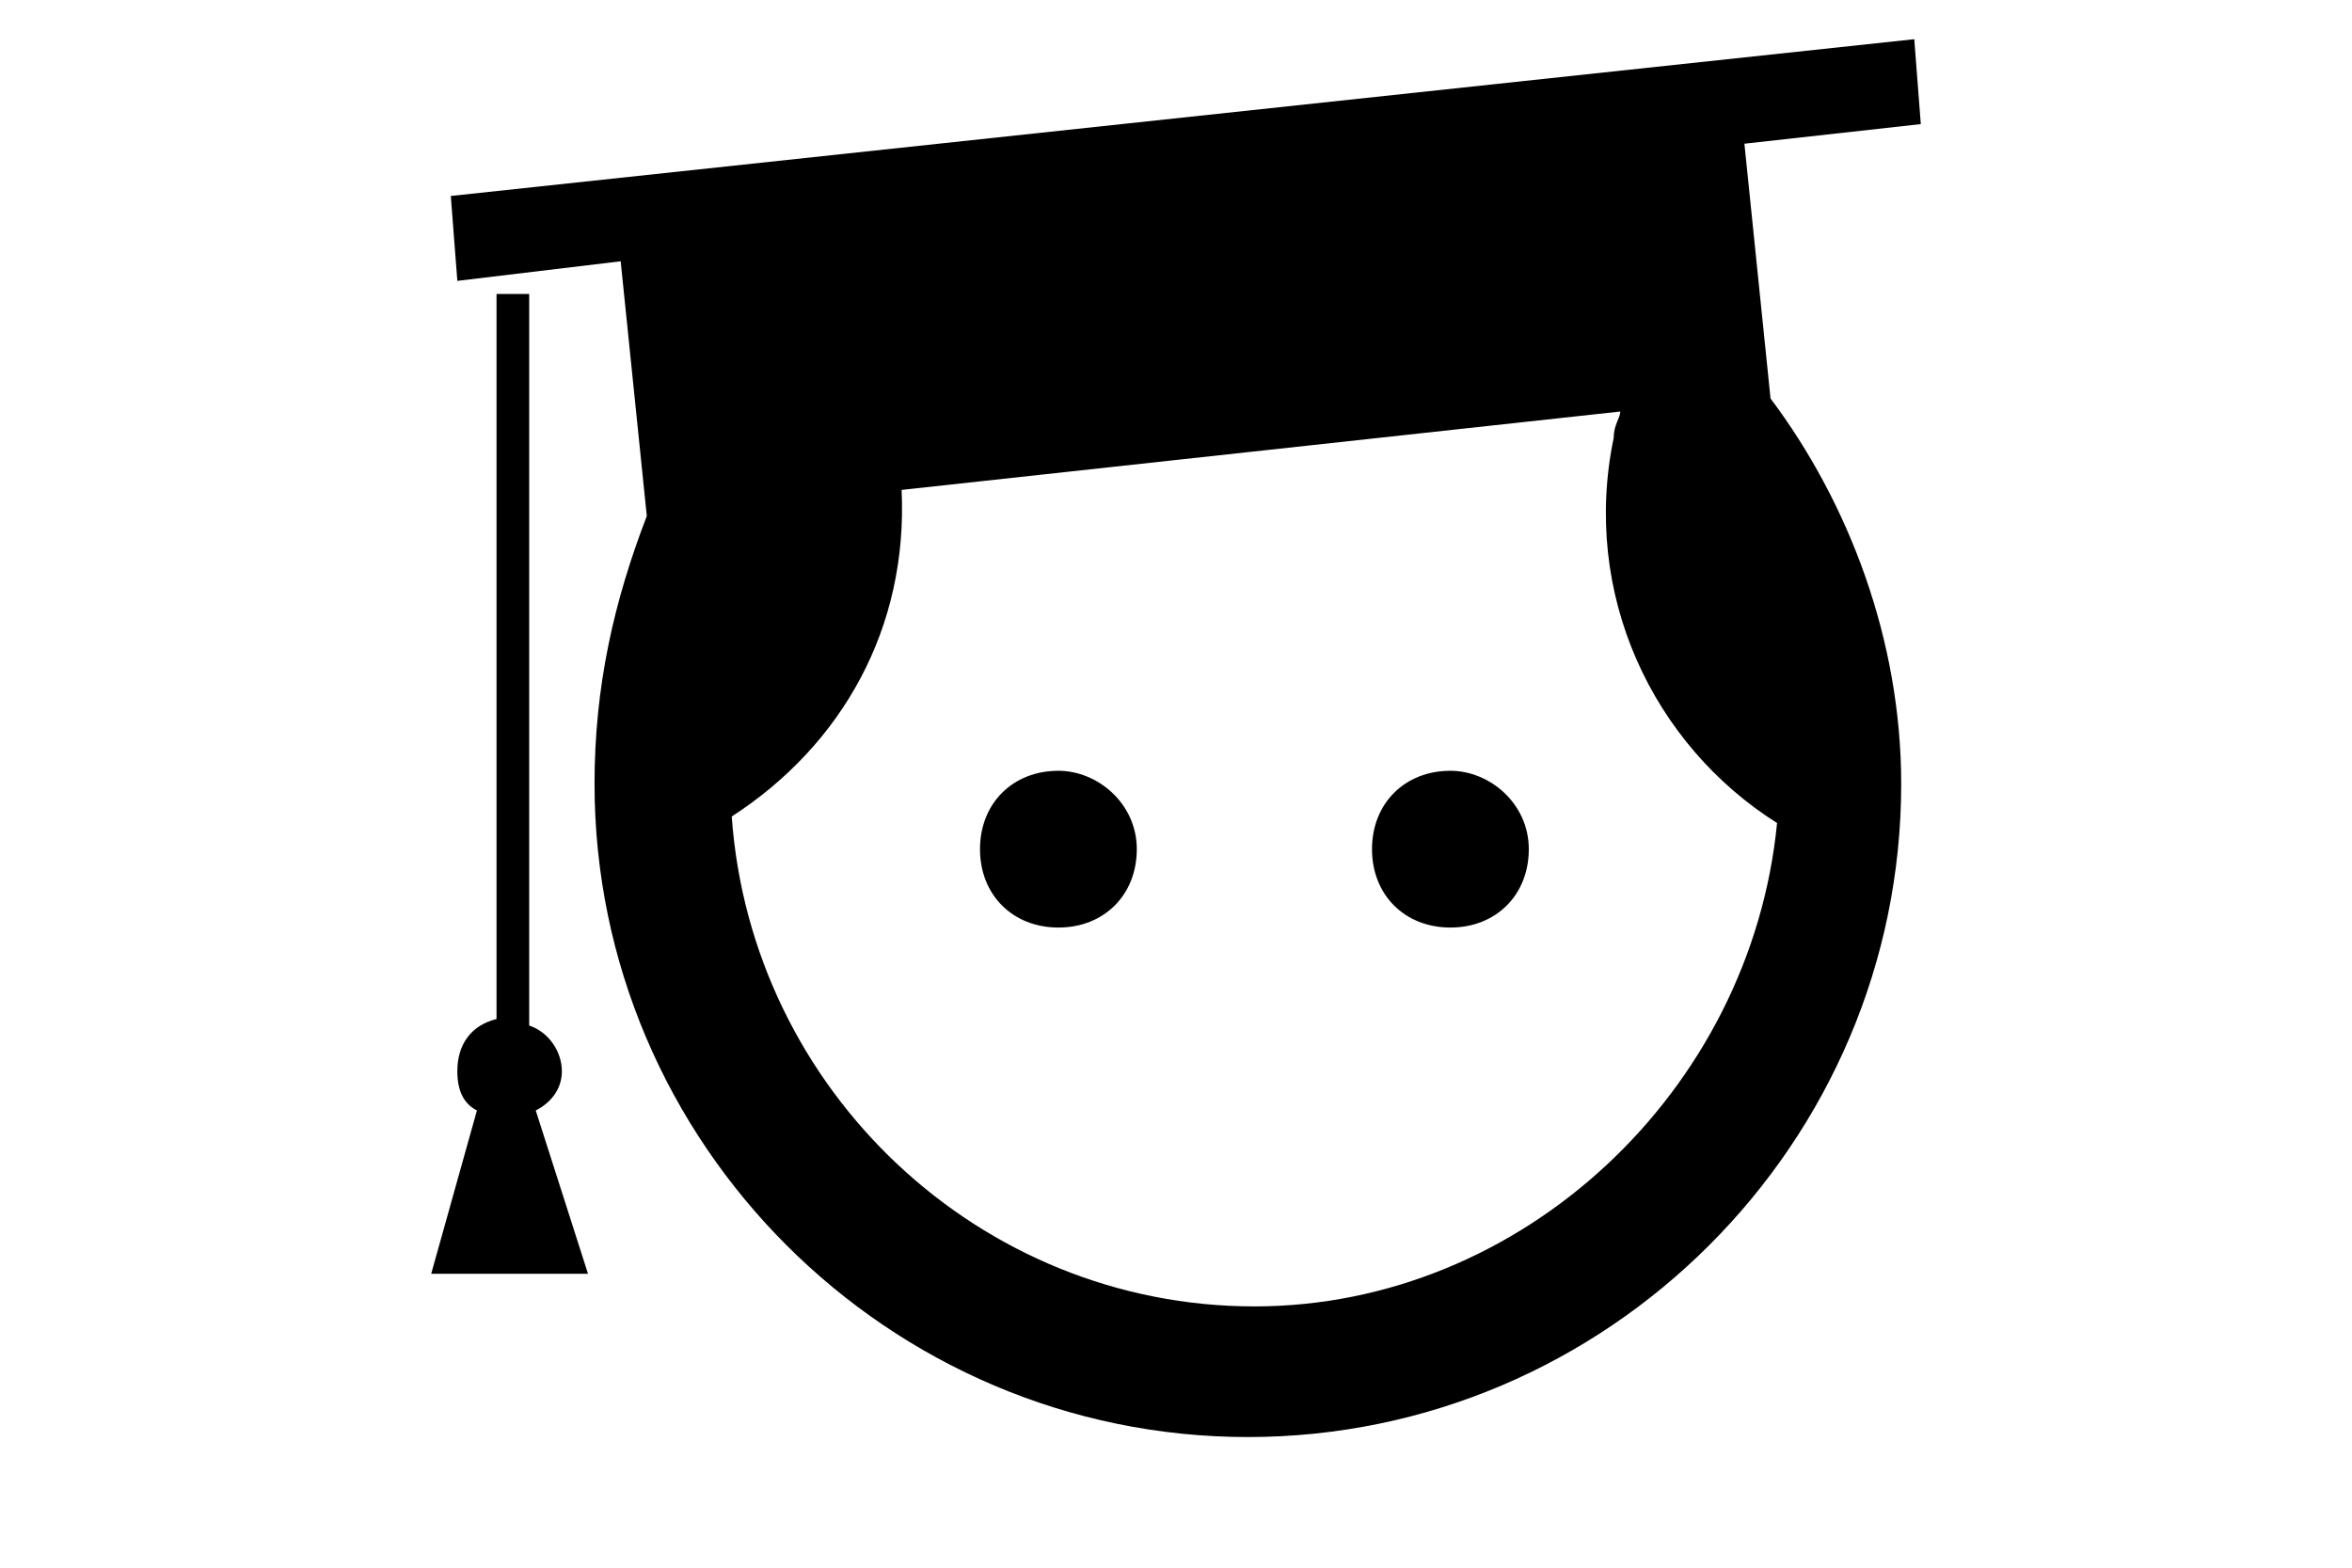 <?xml version="1.0" encoding="utf-8"?>
<!-- Generator: Adobe Illustrator 26.0.3, SVG Export Plug-In . SVG Version: 6.00 Build 0)  -->
<svg version="1.1" id="Layer_1" xmlns="http://www.w3.org/2000/svg" xmlns:xlink="http://www.w3.org/1999/xlink" x="0px" y="0px"
	 viewBox="0 0 36 24" style="enable-background:new 0 0 36 24;" xml:space="preserve">
<g>
	<path d="M16.2,11.8c-0.7,0-1.2,0.5-1.2,1.2s0.5,1.2,1.2,1.2c0.7,0,1.2-0.5,1.2-1.2S16.8,11.8,16.2,11.8z"/>
	<path d="M8.6,16.4c0-0.3-0.2-0.6-0.5-0.7V4.5H7.6v11.1C7.2,15.7,7,16,7,16.4c0,0.3,0.1,0.5,0.3,0.6l-0.7,2.5H9L8.2,17
		C8.4,16.9,8.6,16.7,8.6,16.4z"/>
	<path d="M22.2,11.8c-0.7,0-1.2,0.5-1.2,1.2s0.5,1.2,1.2,1.2c0.7,0,1.2-0.5,1.2-1.2S22.8,11.8,22.2,11.8z"/>
	<path d="M27.1,6.1l-0.4-3.9l2.7-0.3l-0.1-1.3L6.9,3l0.1,1.3L9.5,4l0.4,3.9l0,0C9.4,9.2,9.1,10.5,9.1,12c0,5.5,4.5,10,10,10
		s10-4.5,10-10C29.1,9.8,28.3,7.7,27.1,6.1L27.1,6.1z M19.2,20c-4.2,0-7.7-3.3-8-7.5c1.7-1.1,2.7-2.9,2.6-5l11-1.2c0,0,0,0,0,0
		c0,0.1-0.1,0.2-0.1,0.4c-0.5,2.4,0.6,4.7,2.5,5.9C26.8,16.7,23.3,20,19.2,20z"/>
</g>
</svg>
